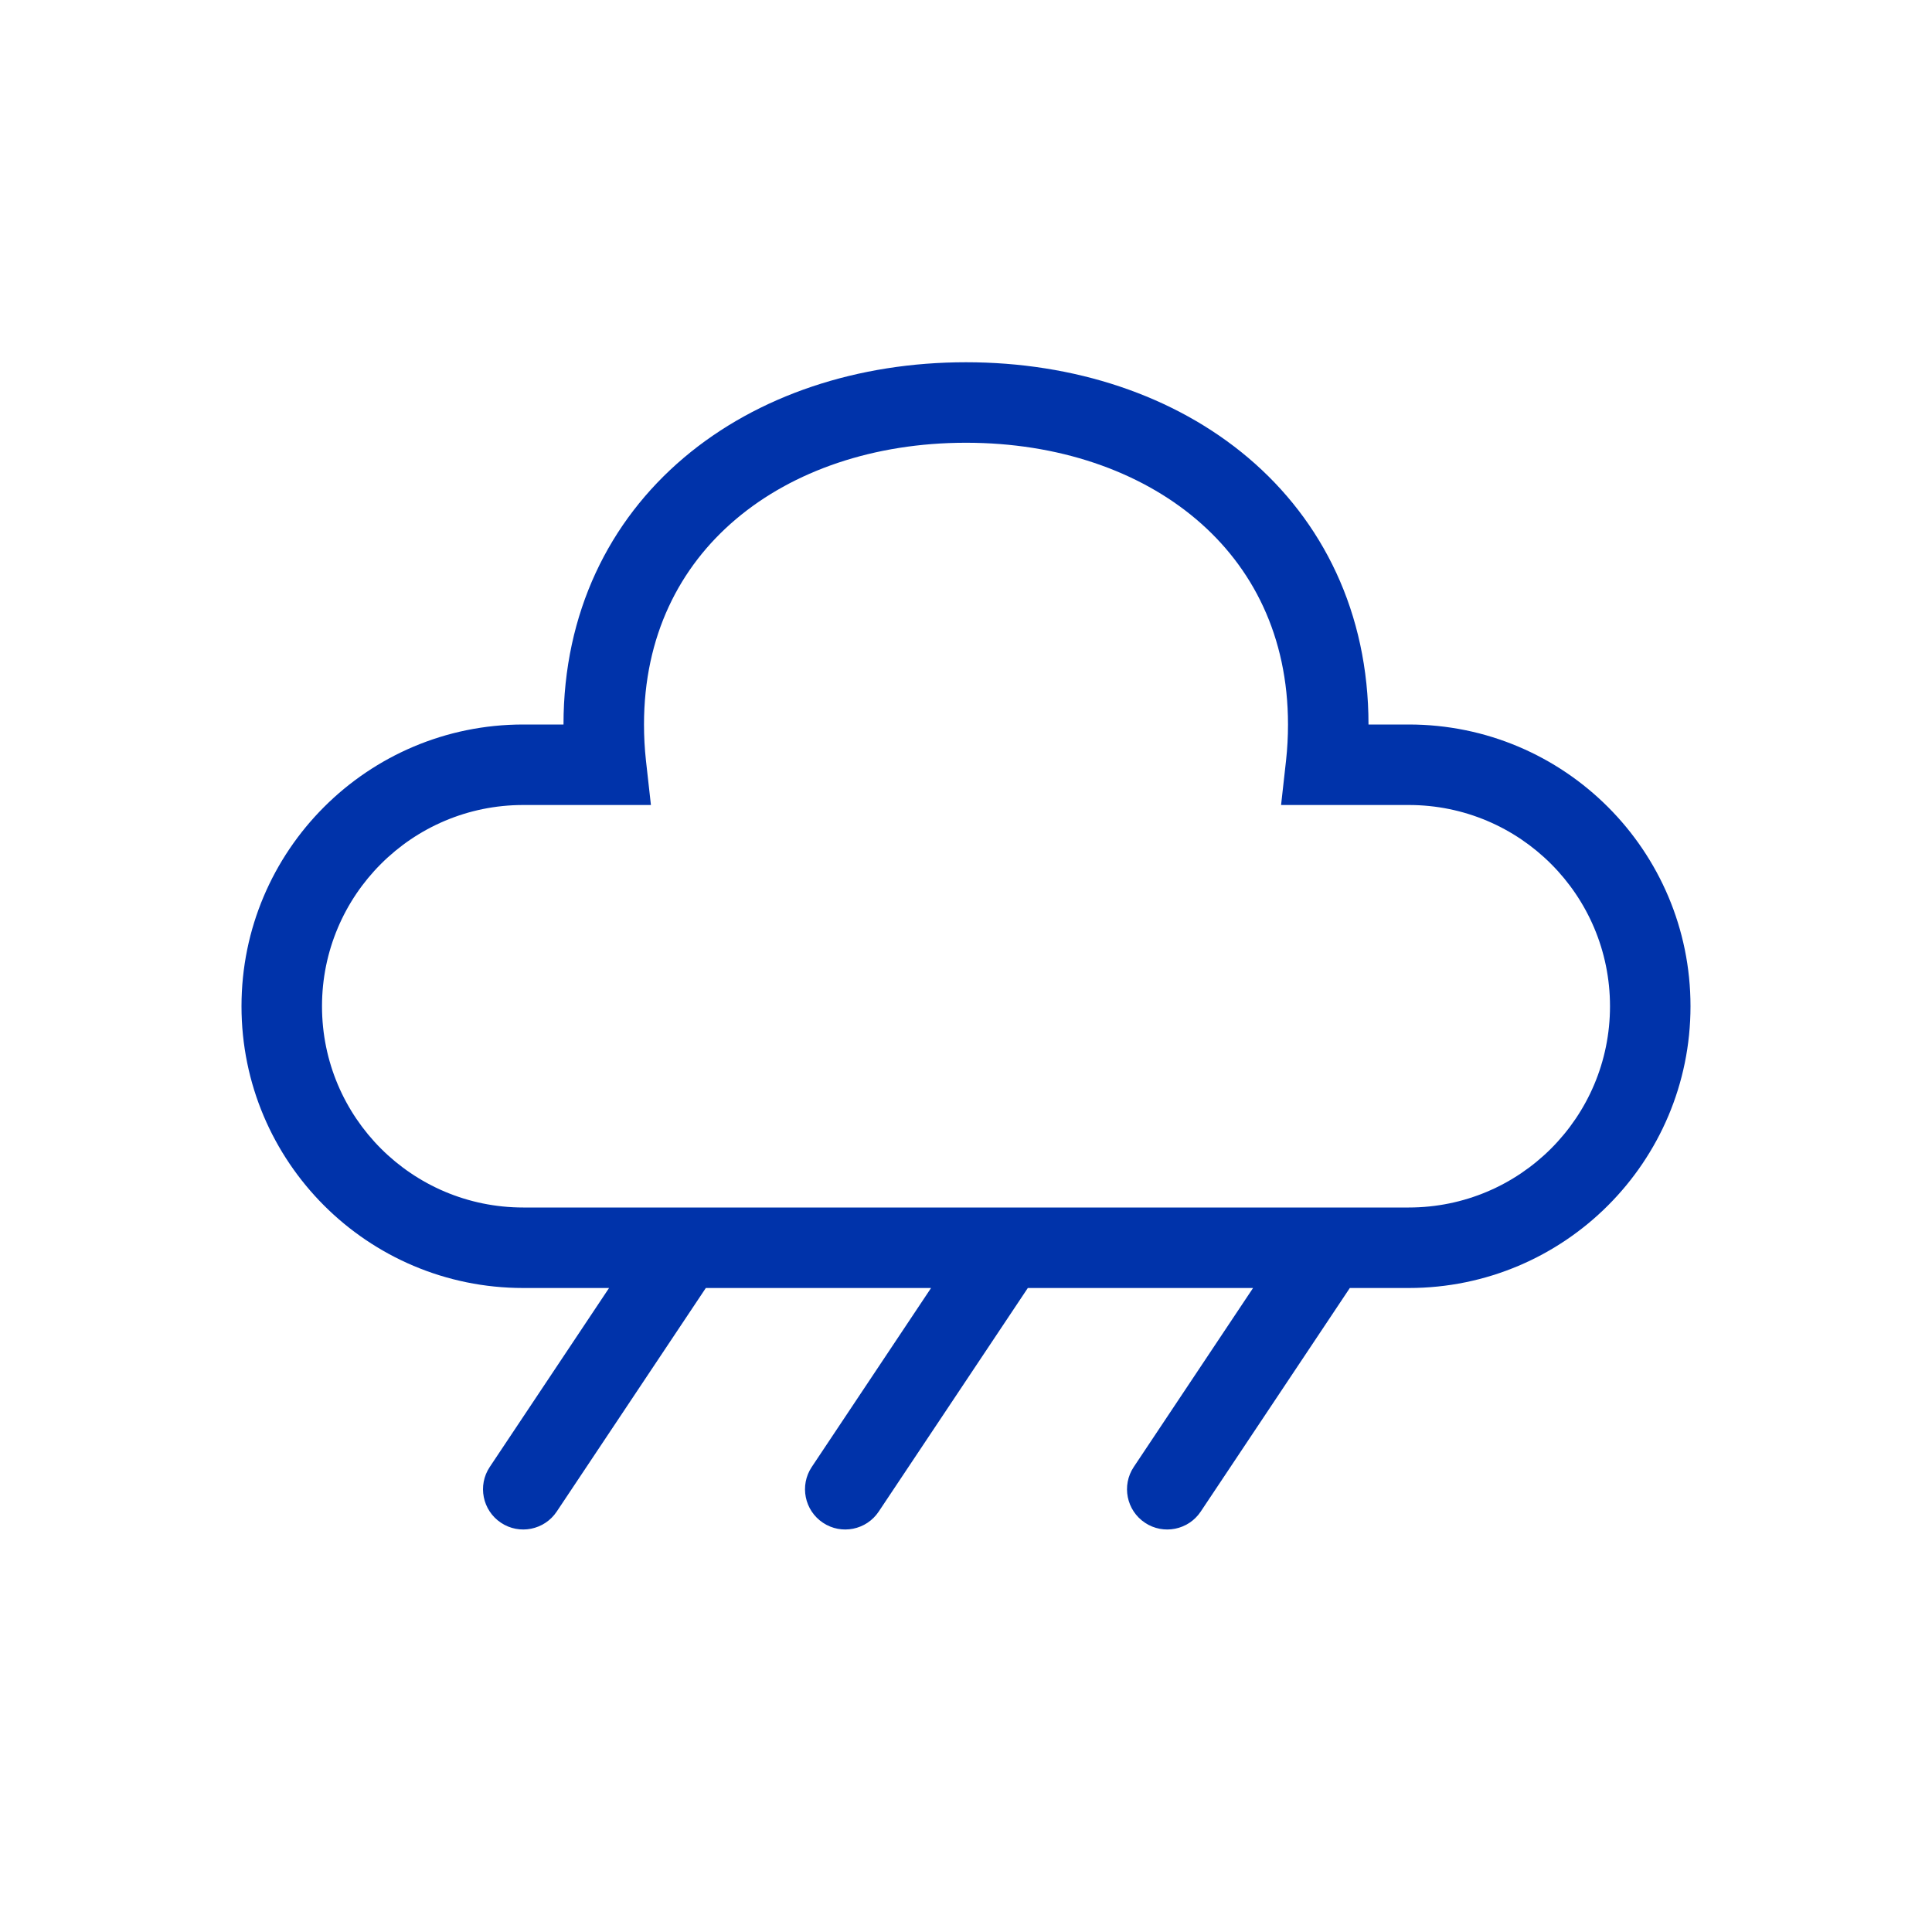 <svg width="24" height="24" viewBox="0 0 24 24" fill="none" xmlns="http://www.w3.org/2000/svg">
<path fill-rule="evenodd" clip-rule="evenodd" d="M6.084 18.223L7.566 16H6.5C4.567 16 3 14.433 3 12.5C3 10.567 4.567 9 6.5 9H7C7 7.611 7.568 6.471 8.495 5.686C9.414 4.909 10.659 4.5 12 4.5C13.341 4.5 14.586 4.909 15.505 5.686C16.432 6.471 17 7.611 17 9H17.5C19.433 9 21 10.567 21 12.5C21 14.433 19.433 16 17.5 16H16.768L14.916 18.777C14.763 19.007 14.452 19.069 14.223 18.916C13.993 18.763 13.931 18.452 14.084 18.223L15.566 16H12.768L10.916 18.777C10.763 19.007 10.452 19.069 10.223 18.916C9.993 18.763 9.931 18.452 10.084 18.223L11.566 16H8.768L6.916 18.777C6.763 19.007 6.452 19.069 6.223 18.916C5.993 18.763 5.931 18.452 6.084 18.223ZM8 9C8 7.904 8.439 7.044 9.141 6.45C9.851 5.849 10.856 5.5 12 5.5C13.144 5.5 14.149 5.849 14.859 6.45C15.561 7.044 16 7.904 16 9C16 9.151 15.992 9.299 15.976 9.445L15.914 10H17.5C18.881 10 20 11.119 20 12.5C20 13.881 18.881 15 17.5 15H6.5C5.119 15 4 13.881 4 12.5C4 11.119 5.119 10 6.5 10H8.086L8.024 9.445C8.008 9.299 8 9.151 8 9Z" fill="#0033AA"/>
</svg>
